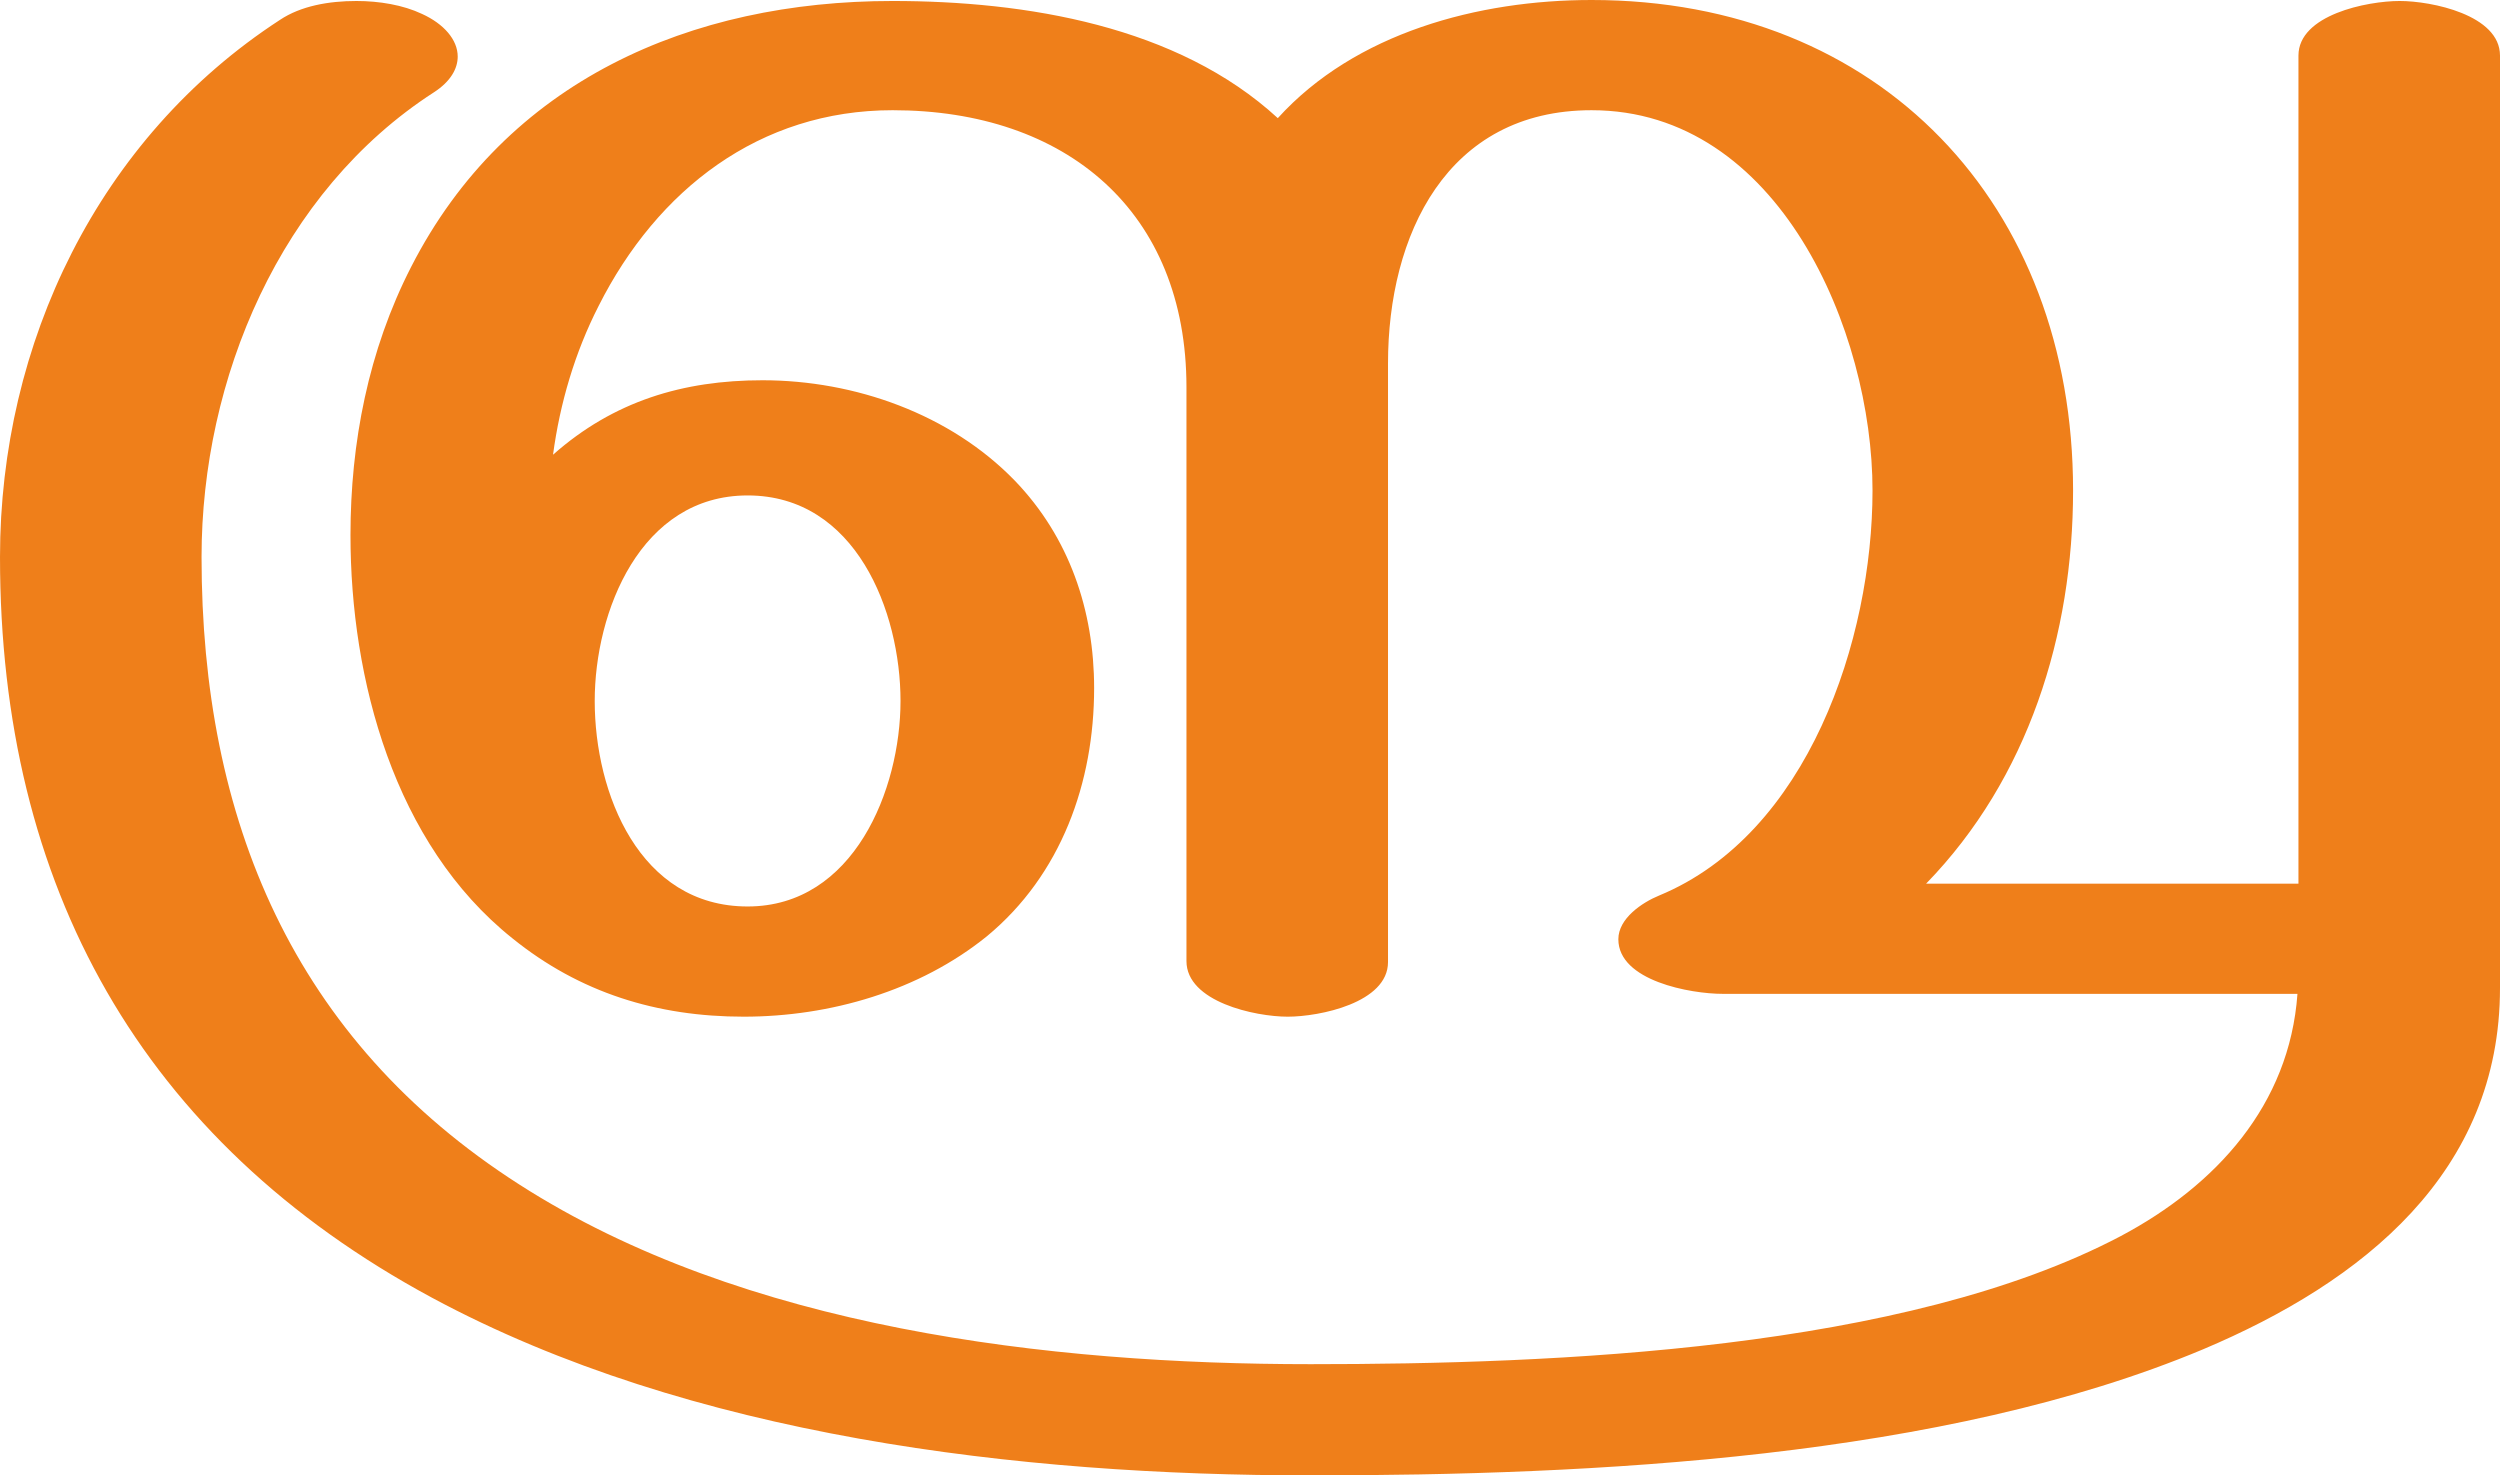 <?xml version="1.0" encoding="UTF-8"?>
<!DOCTYPE svg PUBLIC "-//W3C//DTD SVG 1.1//EN" "http://www.w3.org/Graphics/SVG/1.1/DTD/svg11.dtd">
<!-- Creator: CorelDRAW X8 -->
<svg xmlns="http://www.w3.org/2000/svg" xml:space="preserve" width="2518px" height="1486px" version="1.1" style="shape-rendering:geometricPrecision; text-rendering:geometricPrecision; image-rendering:optimizeQuality; fill-rule:evenodd; clip-rule:evenodd"
viewBox="0 0 2518 1486"
 xmlns:xlink="http://www.w3.org/1999/xlink">
 <defs>
  <style type="text/css">
   <![CDATA[
    .fil0 {fill:#EF7F1A;fill-rule:nonzero}
   ]]>
  </style>
 </defs>
 <g id="Layer_x0020_1">
  <path class="fil0" d="M1320 1486c283,0 637,-17 899,-127 161,-68 299,-178 299,-364l0 -939c0,-41 -69,-55 -101,-55 -33,0 -102,14 -102,55l0 834 -375 0c103,-106 148,-251 148,-396 0,-288 -194,-494 -485,-494 -114,0 -238,33 -316,119 -101,-93 -254,-118 -388,-118 -203,0 -389,80 -485,268 -43,84 -61,177 -61,270 0,145 44,311 163,406 68,55 146,79 233,79 87,0 177,-26 245,-81 75,-62 108,-155 108,-250 0,-78 -25,-152 -80,-209 -65,-67 -161,-101 -254,-101 -80,0 -150,21 -211,75 7,-52 22,-103 46,-150 59,-117 162,-197 296,-197 175,0 296,102 296,279l0 578c0,41 69,56 102,56 32,0 101,-14 101,-55l0 -603c0,-129 59,-255 205,-255 189,0 283,223 283,383 0,150 -65,346 -215,408 -17,7 -41,23 -41,44 0,42 73,55 105,55l579 0c-8,112 -82,193 -178,244 -218,115 -570,129 -816,129 -264,0 -571,-36 -797,-181 -228,-146 -320,-368 -320,-632 0,-179 79,-368 234,-468 17,-11 24,-24 24,-36 0,-17 -14,-33 -36,-43 -19,-9 -43,-13 -66,-13 -28,0 -56,5 -77,19 -183,119 -282,326 -282,541 0,331 142,588 435,746 260,140 592,179 885,179zm-567 -573c-109,0 -154,-114 -154,-207 0,-90 46,-207 154,-207 109,0 154,117 154,207 0,89 -47,207 -154,207z"/>
 </g>
</svg>
